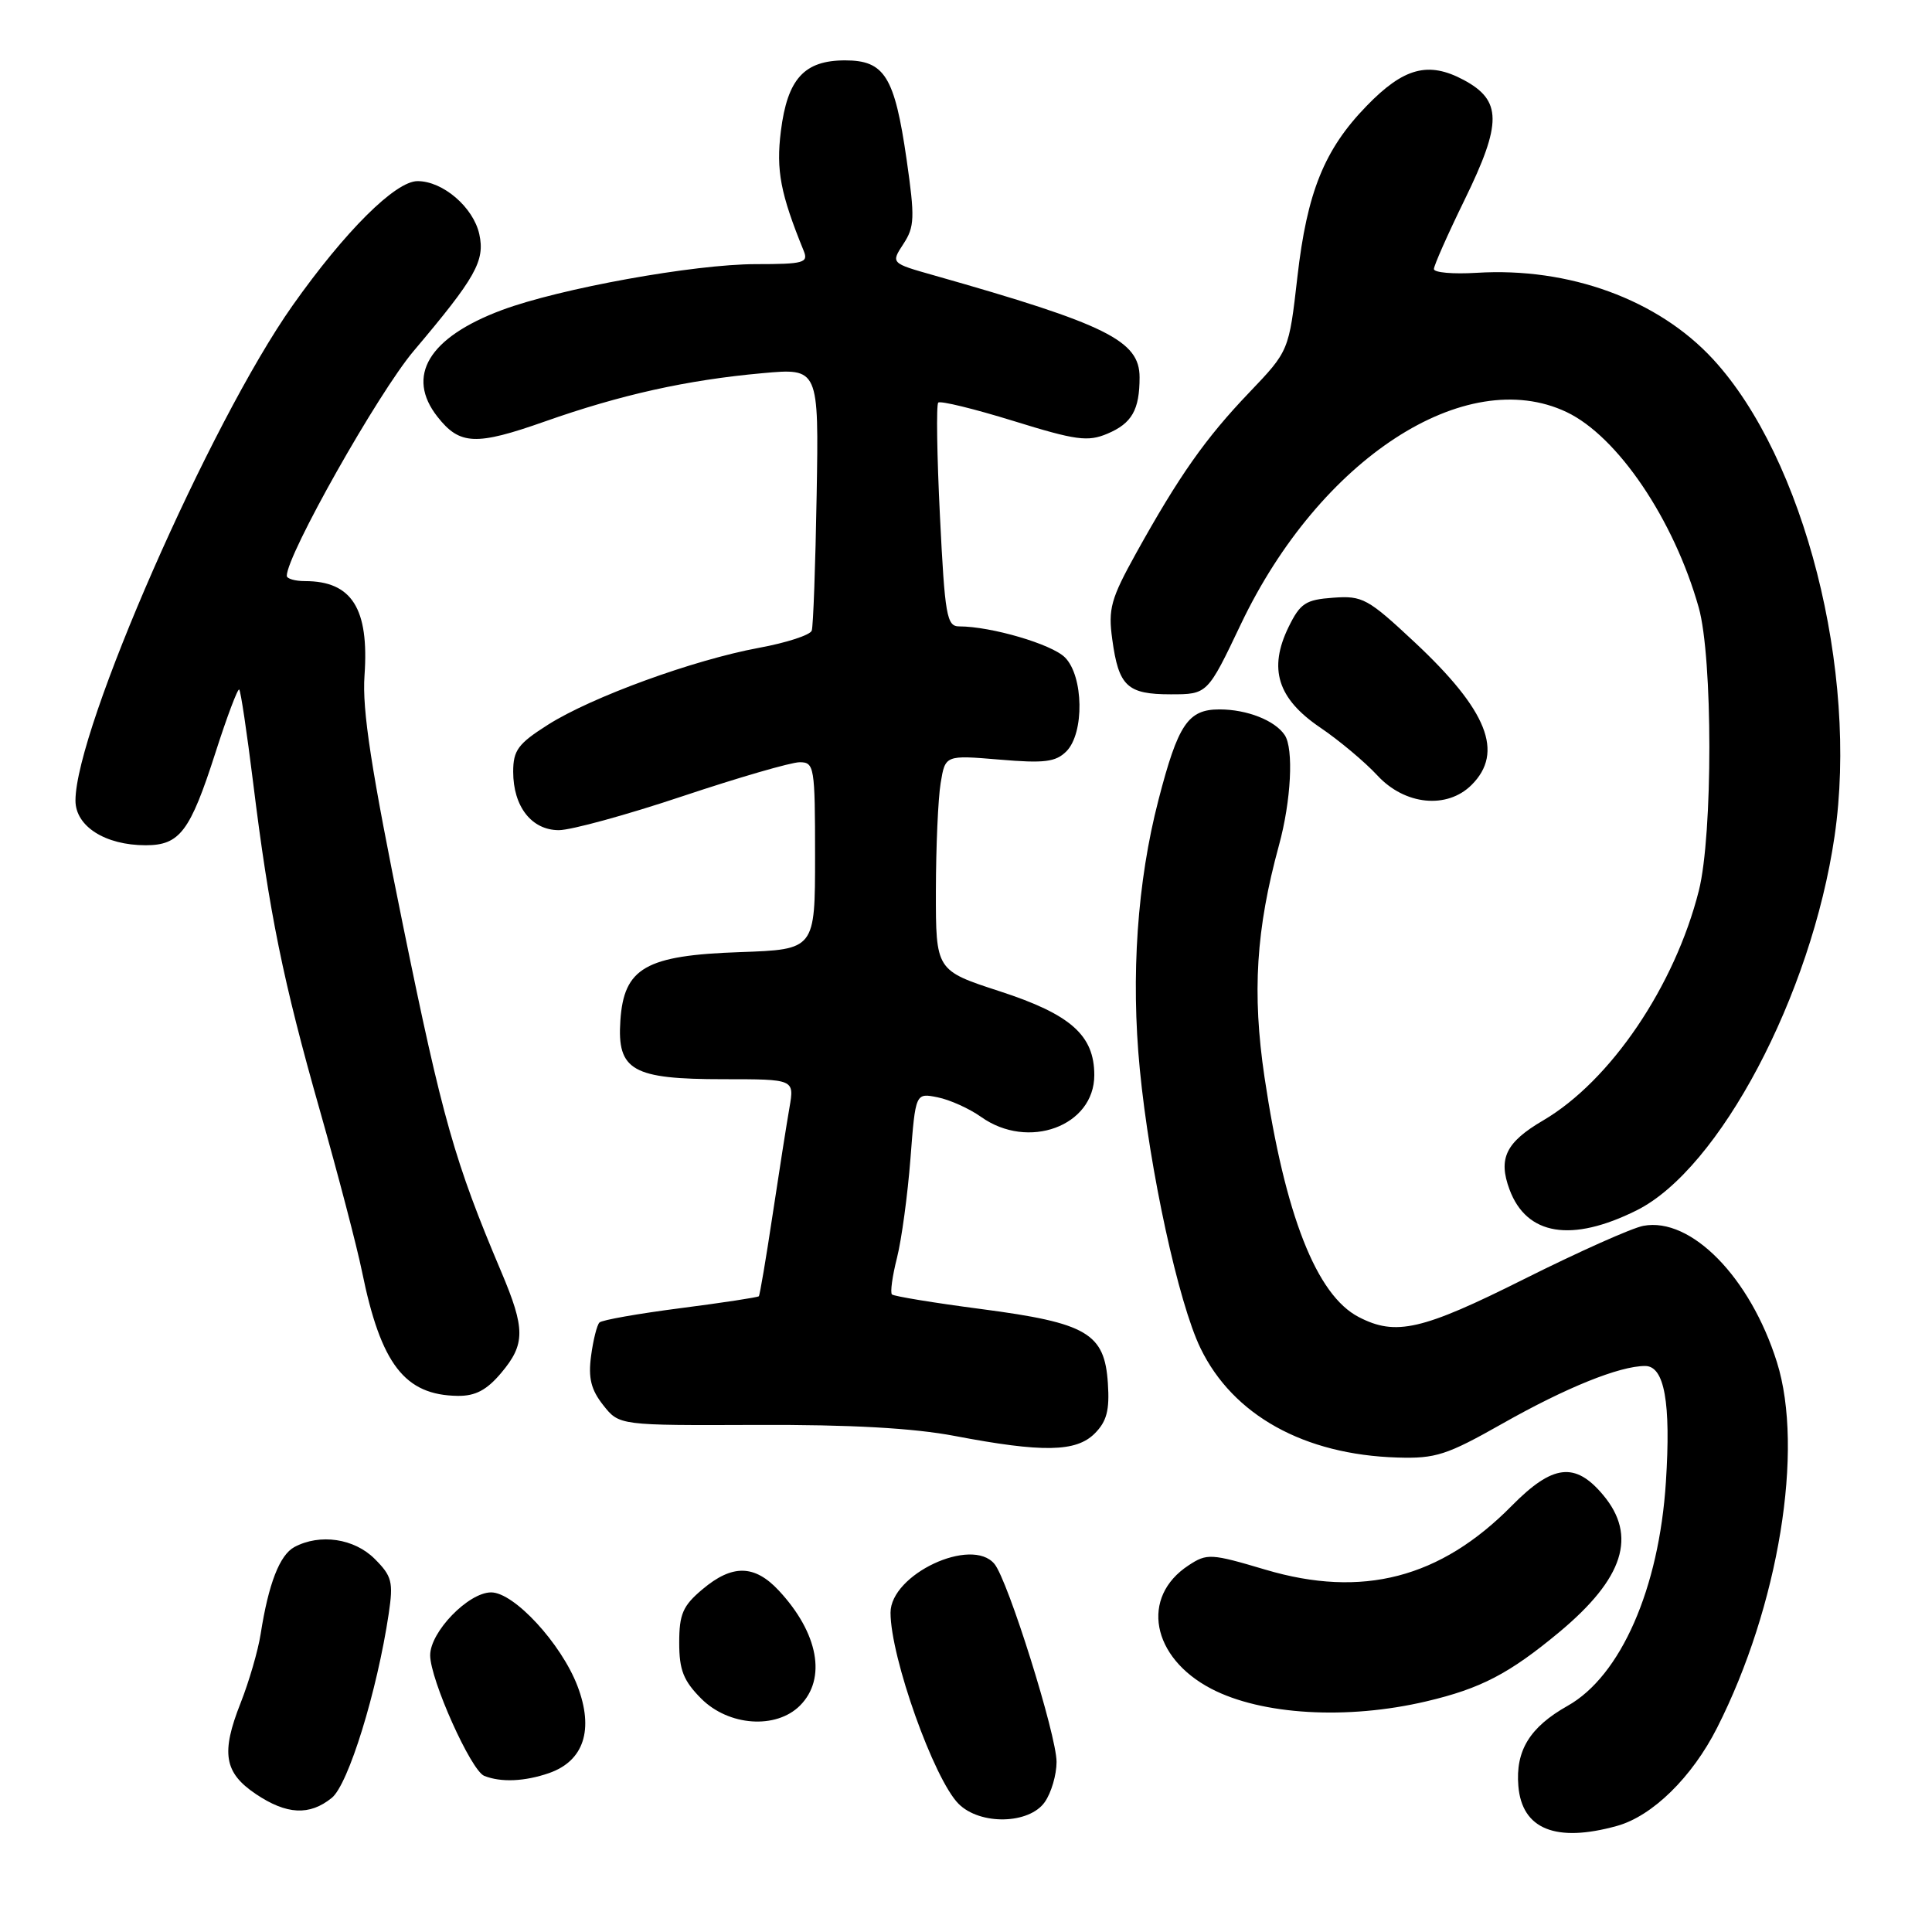 <?xml version="1.0" encoding="UTF-8" standalone="no"?>
<!DOCTYPE svg PUBLIC "-//W3C//DTD SVG 1.1//EN" "http://www.w3.org/Graphics/SVG/1.1/DTD/svg11.dtd" >
<svg xmlns="http://www.w3.org/2000/svg" xmlns:xlink="http://www.w3.org/1999/xlink" version="1.1" viewBox="0 0 256 256">
 <g >
 <path fill="currentColor"
d=" M 214.27 241.94 C 218.95 240.64 224.21 235.49 227.52 228.95 C 235.69 212.84 239.09 192.05 235.45 180.49 C 231.92 169.25 224.06 161.24 217.75 162.43 C 216.24 162.71 209.14 165.89 201.98 169.47 C 188.43 176.26 184.95 177.06 180.05 174.52 C 174.44 171.63 170.27 160.99 167.55 142.71 C 165.90 131.57 166.43 123.12 169.47 112.00 C 171.08 106.13 171.44 99.20 170.23 97.40 C 168.94 95.46 165.23 94.00 161.59 94.00 C 157.42 94.00 156.10 95.95 153.50 106.01 C 150.69 116.83 149.83 129.34 151.03 141.68 C 152.33 155.06 156.15 172.62 159.07 178.64 C 163.37 187.52 172.80 192.76 185.17 193.13 C 190.23 193.29 191.72 192.80 199.07 188.64 C 207.51 183.86 214.59 181.00 217.99 181.00 C 220.55 181.00 221.42 185.84 220.74 196.37 C 219.84 210.49 214.75 222.08 207.72 226.03 C 202.71 228.85 200.80 231.96 201.19 236.65 C 201.66 242.38 206.15 244.20 214.27 241.94 Z  M 138.44 238.78 C 139.30 237.56 140.00 235.16 140.00 233.46 C 140.00 229.91 133.56 209.38 131.77 207.23 C 128.74 203.57 118.00 208.61 118.00 213.69 C 118.00 219.60 123.75 235.75 127.02 239.02 C 129.87 241.87 136.38 241.73 138.44 238.78 Z  M 43.96 238.23 C 46.16 236.46 49.97 224.12 51.51 213.81 C 52.13 209.62 51.94 208.85 49.65 206.56 C 46.94 203.85 42.40 203.18 39.01 204.99 C 37.06 206.04 35.58 209.84 34.54 216.50 C 34.20 218.70 33.00 222.82 31.88 225.66 C 29.26 232.29 29.70 234.89 33.90 237.72 C 37.98 240.46 41.02 240.61 43.96 238.23 Z  M 72.76 234.94 C 77.37 233.33 78.72 229.18 76.52 223.41 C 74.37 217.78 68.12 211.00 65.08 211.00 C 62.07 211.00 57.00 216.23 57.00 219.33 C 57.00 222.54 62.41 234.61 64.16 235.31 C 66.39 236.20 69.53 236.06 72.76 234.94 Z  M 106.00 226.00 C 109.56 222.44 108.44 216.38 103.19 210.75 C 99.98 207.31 97.03 207.26 93.08 210.59 C 90.48 212.77 90.00 213.88 90.00 217.67 C 90.00 221.29 90.56 222.71 92.92 225.08 C 96.56 228.72 102.84 229.16 106.00 226.00 Z  M 188.99 225.44 C 196.22 223.74 199.99 221.77 206.63 216.25 C 215.17 209.13 216.96 203.49 212.41 198.08 C 208.71 193.67 205.74 194.03 200.33 199.51 C 190.86 209.12 180.52 211.80 167.68 207.99 C 160.45 205.84 159.93 205.81 157.49 207.42 C 151.08 211.61 152.56 219.63 160.50 223.77 C 167.17 227.25 178.50 227.91 188.99 225.44 Z  M 145.05 189.95 C 146.65 188.35 147.04 186.87 146.80 183.30 C 146.37 176.66 144.06 175.30 130.05 173.46 C 123.77 172.64 118.43 171.76 118.19 171.52 C 117.94 171.28 118.24 169.09 118.86 166.65 C 119.47 164.22 120.27 158.31 120.64 153.52 C 121.31 144.81 121.31 144.81 124.24 145.40 C 125.85 145.72 128.44 146.89 129.99 147.99 C 136.24 152.45 145.00 149.22 145.00 142.46 C 145.00 137.18 141.88 134.41 132.47 131.35 C 124.00 128.59 124.00 128.59 124.01 118.04 C 124.02 112.24 124.30 105.82 124.64 103.77 C 125.25 100.05 125.25 100.05 132.43 100.65 C 138.39 101.16 139.88 100.97 141.30 99.56 C 143.70 97.15 143.59 89.59 141.11 87.11 C 139.35 85.35 131.32 83.00 127.09 83.00 C 125.45 83.00 125.20 81.58 124.55 68.42 C 124.15 60.40 124.05 53.62 124.32 53.35 C 124.59 53.07 129.08 54.17 134.29 55.78 C 142.58 58.35 144.14 58.56 146.73 57.47 C 149.98 56.10 151.00 54.32 151.00 49.99 C 151.00 45.14 146.64 42.98 123.77 36.49 C 118.04 34.87 118.04 34.87 119.70 32.33 C 121.19 30.06 121.24 28.86 120.13 21.14 C 118.54 10.13 117.22 8.00 111.98 8.00 C 106.56 8.00 104.34 10.44 103.47 17.37 C 102.82 22.58 103.41 25.66 106.50 33.25 C 107.14 34.82 106.48 35.00 100.16 35.00 C 91.99 35.00 74.14 38.23 66.49 41.09 C 56.80 44.71 53.72 49.84 57.98 55.24 C 60.92 58.98 63.06 59.07 72.19 55.85 C 82.23 52.31 91.01 50.35 101.02 49.45 C 108.50 48.77 108.50 48.77 108.21 65.63 C 108.05 74.91 107.76 82.98 107.56 83.56 C 107.37 84.14 104.22 85.17 100.57 85.84 C 91.90 87.44 78.41 92.35 72.61 96.03 C 68.65 98.54 68.00 99.42 68.00 102.26 C 68.00 106.87 70.44 110.00 74.05 110.00 C 75.66 110.00 83.04 107.98 90.45 105.50 C 97.85 103.03 104.83 101.00 105.96 101.00 C 107.90 101.00 108.00 101.58 108.00 113.41 C 108.00 125.81 108.00 125.81 98.07 126.16 C 85.54 126.59 82.66 128.24 82.20 135.26 C 81.76 141.85 83.80 143.00 95.85 143.00 C 105.26 143.00 105.26 143.00 104.61 146.75 C 104.25 148.81 103.24 155.22 102.37 161.00 C 101.50 166.78 100.68 171.62 100.55 171.76 C 100.41 171.91 95.74 172.62 90.16 173.34 C 84.58 174.06 79.75 174.91 79.43 175.24 C 79.10 175.57 78.60 177.56 78.32 179.67 C 77.93 182.59 78.31 184.14 79.93 186.19 C 82.05 188.88 82.05 188.88 100.28 188.81 C 112.72 188.76 121.04 189.23 126.50 190.27 C 138.15 192.49 142.59 192.41 145.05 189.95 Z  M 66.41 181.92 C 69.62 178.11 69.62 176.08 66.41 168.50 C 60.24 153.92 58.64 148.28 53.41 122.66 C 49.18 101.92 47.97 94.08 48.30 89.50 C 48.92 80.64 46.63 77.00 40.42 77.00 C 39.09 77.00 38.00 76.68 38.00 76.30 C 38.00 73.52 50.10 52.09 54.81 46.51 C 63.05 36.76 64.28 34.57 63.51 31.03 C 62.72 27.46 58.69 24.00 55.33 24.00 C 52.39 24.00 45.73 30.63 38.77 40.48 C 27.83 55.98 10.00 96.62 10.00 106.08 C 10.00 109.49 13.94 112.00 19.30 112.00 C 23.82 112.00 25.19 110.19 28.54 99.76 C 30.08 94.95 31.51 91.17 31.70 91.37 C 31.90 91.57 32.72 97.08 33.53 103.61 C 35.66 120.91 37.51 130.01 42.40 147.19 C 44.79 155.61 47.30 165.20 47.97 168.50 C 50.47 180.78 53.63 184.87 60.66 184.96 C 62.99 184.99 64.50 184.19 66.41 181.92 Z  M 216.86 160.38 C 227.82 154.92 240.01 131.89 243.09 110.80 C 246.28 88.97 239.08 60.72 226.99 47.60 C 219.70 39.69 207.91 35.39 195.65 36.15 C 192.54 36.34 190.00 36.12 190.00 35.65 C 190.00 35.19 191.83 31.05 194.07 26.47 C 199.04 16.30 199.02 13.31 193.94 10.59 C 189.26 8.09 186.00 8.96 181.08 14.04 C 175.48 19.80 173.19 25.47 171.91 36.71 C 170.79 46.50 170.79 46.50 165.54 52.00 C 159.74 58.06 156.23 63.05 150.53 73.32 C 147.19 79.35 146.82 80.67 147.38 84.72 C 148.23 90.94 149.36 92.00 155.12 92.00 C 160.00 92.00 160.00 92.00 164.43 82.69 C 174.87 60.80 194.17 48.24 207.58 54.60 C 214.35 57.82 221.80 68.84 225.09 80.50 C 226.96 87.12 226.97 110.59 225.11 118.00 C 221.92 130.65 213.41 143.22 204.48 148.46 C 199.53 151.36 198.49 153.50 200.02 157.62 C 202.28 163.70 208.23 164.68 216.86 160.38 Z  M 195.00 104.00 C 199.31 99.69 197.10 94.13 187.47 85.12 C 181.26 79.31 180.54 78.91 176.66 79.20 C 173.00 79.46 172.29 79.93 170.74 83.09 C 168.05 88.61 169.28 92.56 174.90 96.38 C 177.43 98.09 180.85 100.96 182.50 102.74 C 186.14 106.69 191.75 107.25 195.00 104.00 Z "/>
</g>
</svg>